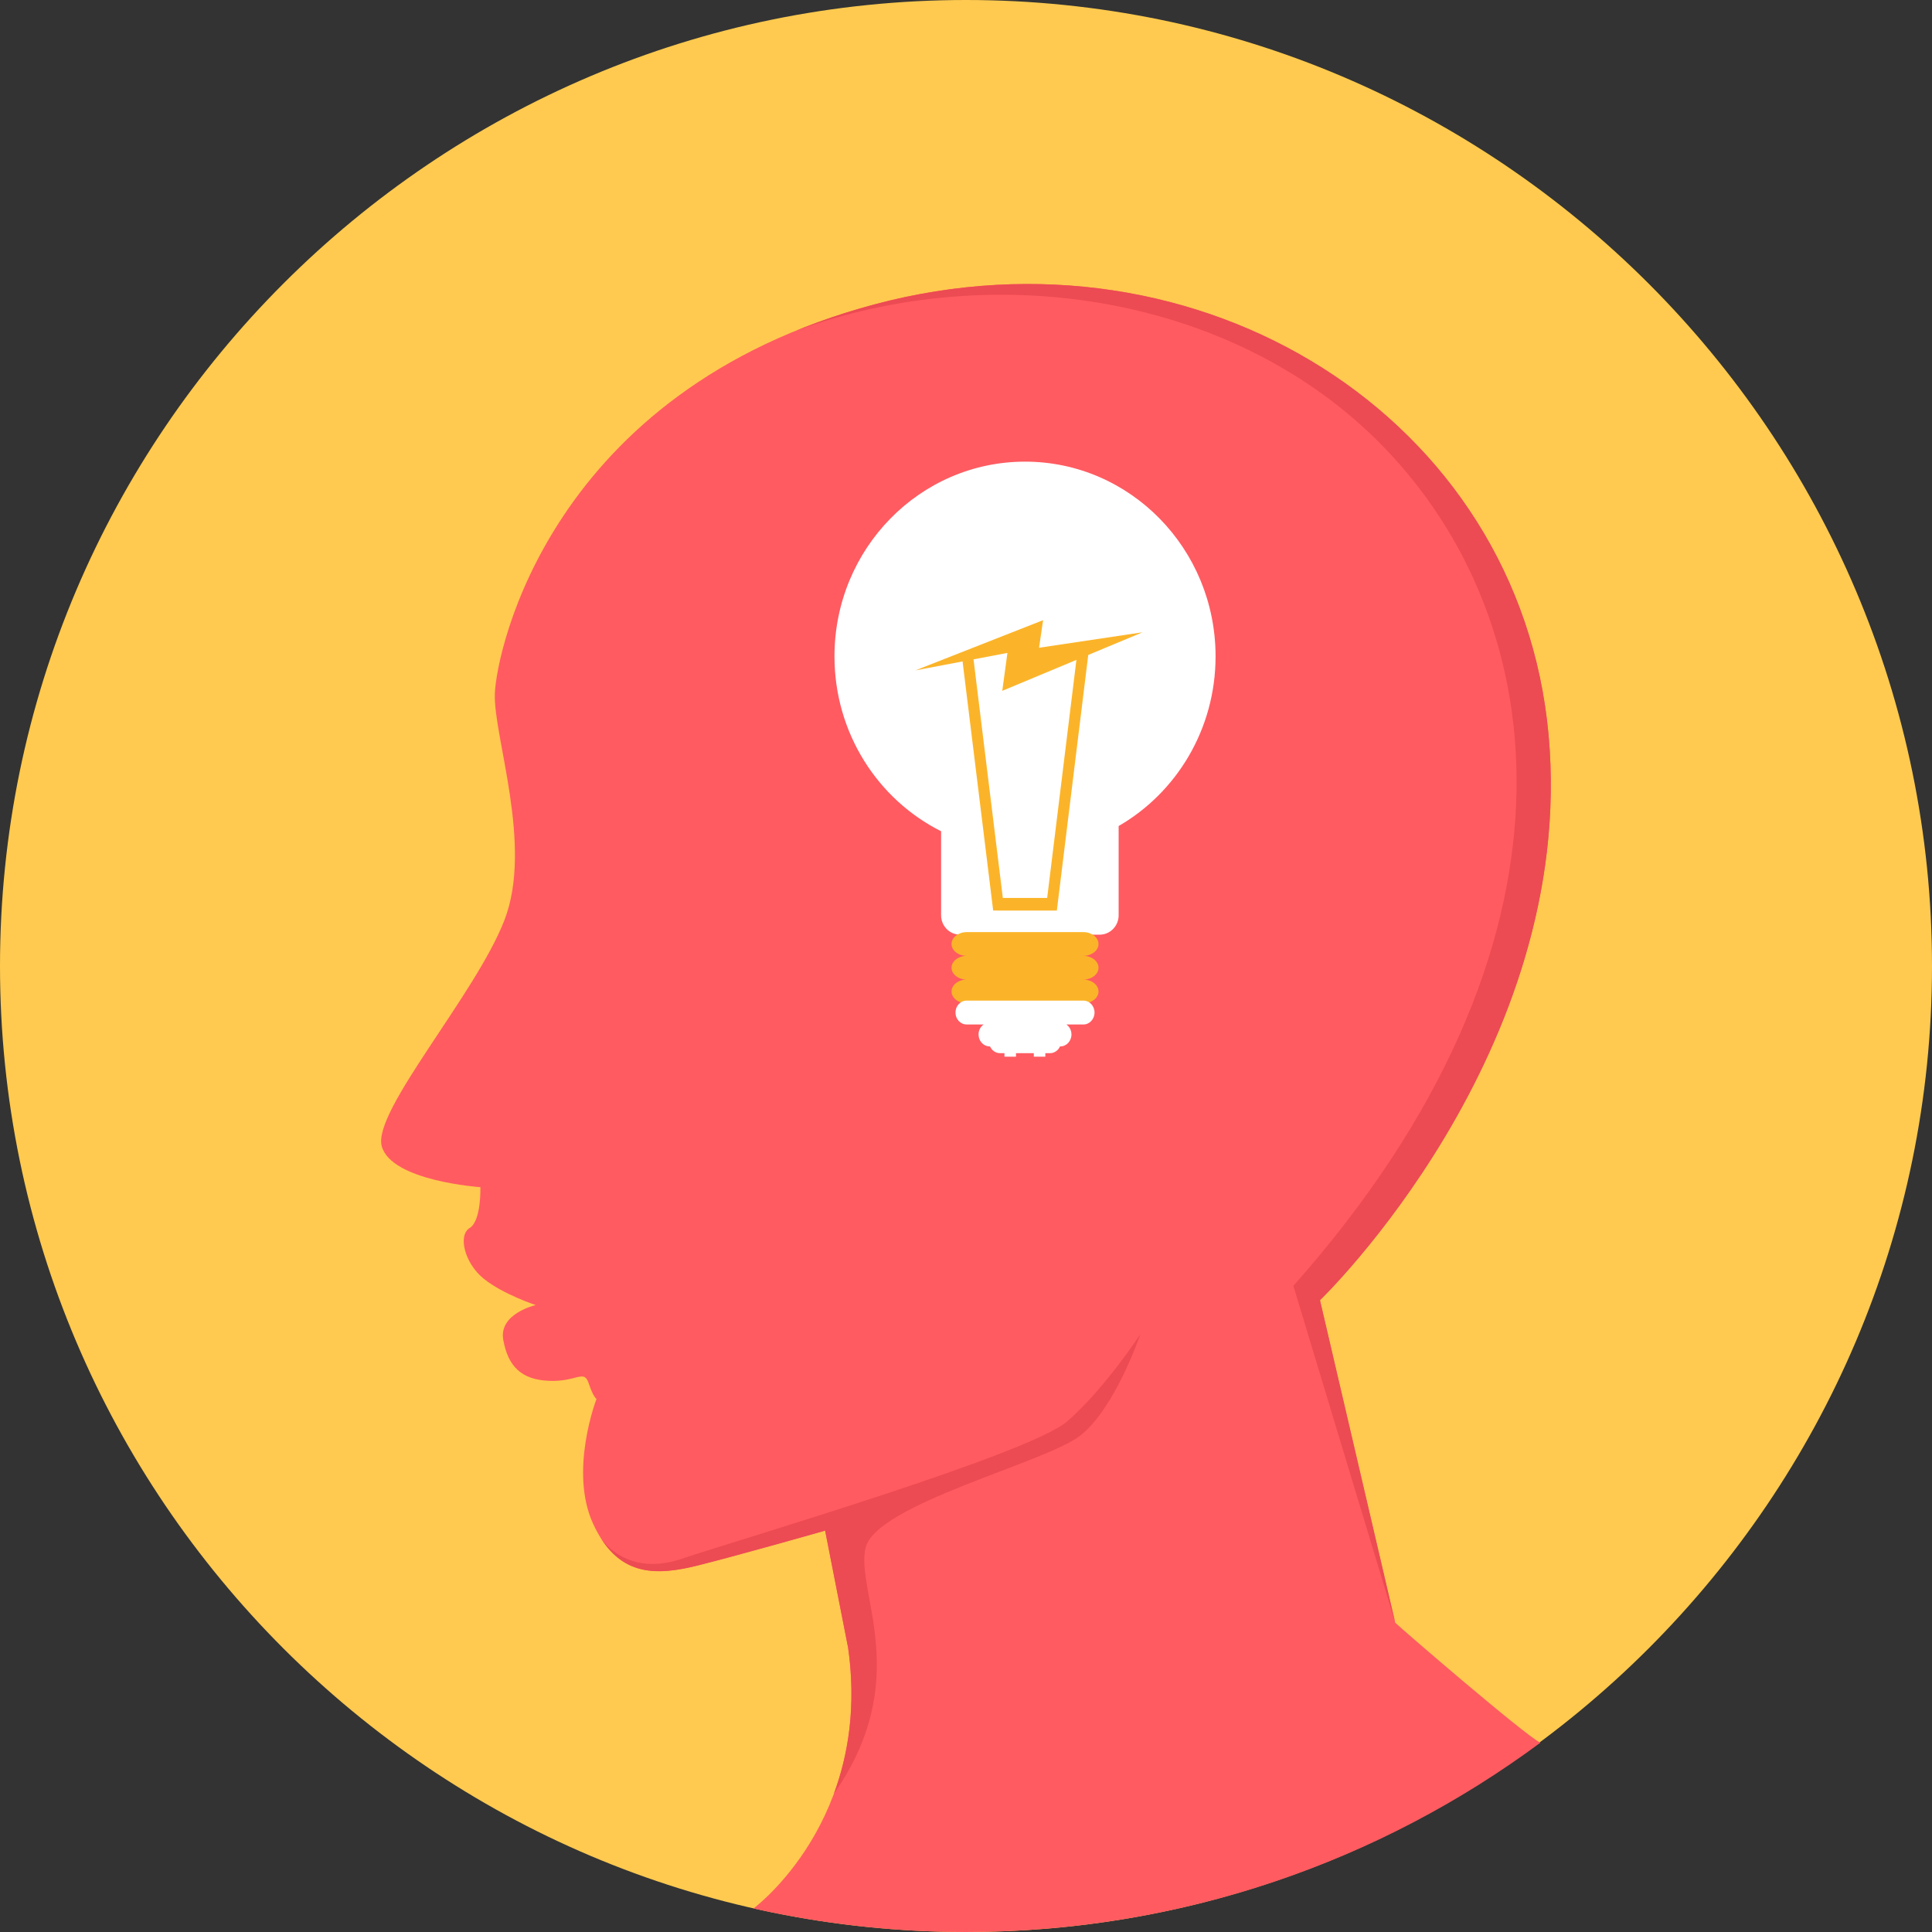 <svg xmlns="http://www.w3.org/2000/svg" xmlns:xlink="http://www.w3.org/1999/xlink" id="Layer_1" x="0" y="0" enable-background="new 0 0 512 512" version="1.1" viewBox="0 0 512 512" xml:space="preserve"><rect x="0" y="0" width="512" height="512" fill="#333333" stroke="none"/><path fill="#FFCA4F" d="M255.999,512C397,512,512,397,512,255.999C512,115,397,0,255.999,0C115,0,0,115,0,255.999	C0,397,115,512,255.999,512z"/><path fill="#FF5B61" d="M369.746,430.029l-19.941-85.459c0,0,68.235-65.651,60.584-149.807	c-7.651-84.154-92.451-137.072-178.519-114.129c-86.072,22.941-100.329,91.895-100.732,103.206	c-0.406,11.313,10.2,40.24,2.544,60.007c-7.651,19.766-35.061,50.687-32.512,59.93c2.553,9.24,26.141,10.837,26.141,10.837	s0.276,8.941-2.857,10.839c-3.137,1.896-1.369,9.329,3.792,13.461c5.157,4.136,13.736,6.941,13.736,6.941s-9.886,2.231-8.608,9.245	c1.279,7.016,4.782,10.524,12.116,10.837c7.331,0.32,9.247-3.177,10.517,0.648c1.274,3.821,2.077,4.138,2.077,4.138	s-7.327,18.968-0.948,32.993c6.381,14.027,16.256,14.038,27.735,11.163c11.481-2.875,33.794-9.249,33.794-9.249l6.107,31.108	c6.385,45.274-24.443,68.548-25.095,69.033c18.126,4.068,36.968,6.229,56.322,6.229c57.013,0,109.664-18.644,152.211-50.16	c-4.105-1.976-36.999-30.347-38.461-31.809H369.746z"/><g><path fill="#EC4B53" d="M159.24,407.647c6.35,10.063,15.348,9.805,25.631,7.23c11.481-2.875,33.794-9.249,33.794-9.249 l6.107,31.108c2.178,15.449,0.022,28.334-3.788,38.629l0.007-0.007c21.312-30.409,5.594-53.65,8.398-65.19 c2.807-11.54,47.406-22.456,56.763-29.631c9.357-7.175,16.06-26.976,16.06-26.976s-9.357,14.347-19.336,23.08 c-9.979,8.731-87.483,31.496-102.298,36.486C166.511,417.865,159.873,408.593,159.24,407.647z"/><path fill="#EC4B53" d="M210.705,87.728c53.604-19.641,117.094-9.046,155.606,30.339 c45.889,46.934,56.583,132.334-23.554,222.699l26.989,89.265l-19.941-85.459c0,0,68.235-65.651,60.584-149.807 c-7.651-84.154-92.451-137.072-178.519-114.129c-7.607,2.028-14.642,4.421-21.166,7.095V87.728z"/></g><path fill="#FFF" d="M271.638,122.34c27.889,0,50.5,23.107,50.5,51.609c0,19.288-10.352,36.102-25.686,44.959v23.66	c0,2.822-2.256,5.128-5.018,5.128h-37.017c-2.769,0-5.018-2.304-5.018-5.128v-22.278c-16.737-8.405-28.255-25.997-28.255-46.341	c0-28.502,22.611-51.609,50.5-51.609H271.638z"/><g><path fill="#FBB429" d="M256.202,247.021h30.872c2.225,0,4.044,1.415,4.044,3.146c0,1.731-1.819,3.144-4.044,3.144 c2.225,0,4.044,1.418,4.044,3.146c0,1.729-1.819,3.146-4.044,3.146c2.225,0,4.044,1.413,4.044,3.144v0.002 c0,1.731-1.819,3.144-4.044,3.144h-30.872c-2.222,0-4.041-1.413-4.041-3.144v-0.002c0-1.731,1.819-3.144,4.041-3.144 c-2.222,0-4.041-1.418-4.041-3.146c0-1.731,1.819-3.146,4.041-3.146c-2.222,0-4.041-1.415-4.041-3.144 C252.16,248.436,253.979,247.021,256.202,247.021z"/><path fill="#FBB429" d="M257.741,172.665l8.021,65.305h5.876h5.874l8.023-65.305l2.917,0.456l-8.198,66.743l-0.179,1.438 h-1.281h-7.157h-7.157H263.2l-0.176-1.438l-8.198-66.743l2.917-0.456H257.741z"/><path fill="#FBB429" d="M276.427,164.353l-1.067,7.307l27.43-4.099l-37.18,15.518l1.369-10.05l-24.39,4.626l33.84-13.302 H276.427z"/></g><path fill="#FFF" d="M269.25,279.103v0.926h-3.058v-0.926h-1.175c-1.166,0-2.183-0.736-2.657-1.795h-0.093	c-1.623,0-2.941-1.422-2.941-3.164c0-1.111,0.534-2.086,1.341-2.648h-4.516c-1.623,0-2.941-1.42-2.941-3.164	c0-1.74,1.318-3.16,2.941-3.16h30.971c1.623,0,2.941,1.42,2.941,3.16c0,1.746-1.319,3.164-2.941,3.164h-4.518	c0.807,0.56,1.343,1.537,1.343,2.648c0,1.742-1.321,3.164-2.937,3.164h-0.093c-0.478,1.061-1.49,1.795-2.659,1.795h-1.233v0.926	h-3.056v-0.926h-4.725H269.25z"/></svg>